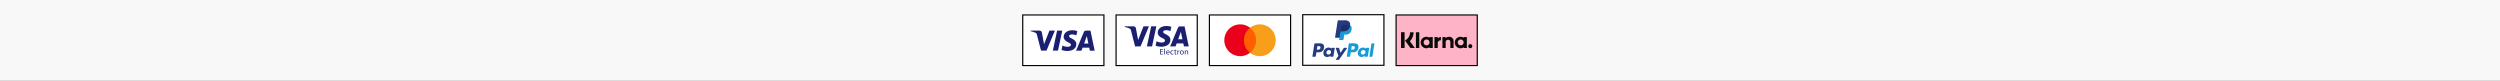 <svg xmlns="http://www.w3.org/2000/svg" xmlns:xlink="http://www.w3.org/1999/xlink" width="1366" height="44" viewBox="0 0 1366 44">
  <rect x="0" y="0" width="1366" height="44" fill="#808080" stroke="none"/>
  <defs>
    <clipPath id="clip-SE_-_P_-_Desktop">
      <rect width="1366" height="44"/>
    </clipPath>
  </defs>
  <g id="SE_-_P_-_Desktop" data-name="SE - P - Desktop" clip-path="url(#clip-SE_-_P_-_Desktop)">
    <rect width="1366" height="44" fill="#f8f8f8"/>
    <g id="Group_3329" data-name="Group 3329" transform="translate(648)">
      <g id="Group_3327" data-name="Group 3327">
        <rect id="Rectangle_17591" data-name="Rectangle 17591" width="44.357" height="27.643" transform="translate(12.821 8.179)" fill="#fff"/>
        <path id="Path_4722" data-name="Path 4722" d="M56.857,8.5v27H13.143V8.5H56.857m.643-.643h-45V36.143h45V7.857Z"/>
      </g>
      <g id="Group_3328" data-name="Group 3328">
        <rect id="Rectangle_17535" data-name="Rectangle 17535" width="8.37" height="13.654" transform="translate(30.815 15.173)" fill="#ff5f00"/>
        <path id="Path_3528" data-name="Path 3528" d="M31.683,22a8.657,8.657,0,0,1,3.33-6.827,8.68,8.68,0,1,0,0,13.648A8.577,8.577,0,0,1,31.683,22Z" fill="#eb001b"/>
        <path id="Path_3530" data-name="Path 3530" d="M49.046,22a8.675,8.675,0,0,1-14.04,6.827,8.7,8.7,0,0,0,1.473-12.182,8.41,8.41,0,0,0-1.473-1.472A8.673,8.673,0,0,1,49.046,22Z" fill="#f79e1b"/>
      </g>
    </g>
    <g id="Group_3314" data-name="Group 3314" transform="translate(546)">
      <g id="Group_3313" data-name="Group 3313">
        <rect id="Rectangle_17585" data-name="Rectangle 17585" width="44.357" height="27.643" transform="translate(12.821 8.179)" fill="#fff"/>
        <path id="Path_4693" data-name="Path 4693" d="M56.857,8.5v27H13.143V8.5H56.857m.643-.643h-45V36.143h45V7.857Z"/>
      </g>
      <path id="Path_4021" data-name="Path 4021" d="M30.391,16.729,25.807,27.664H22.818l-2.257-8.73a1.182,1.182,0,0,0-.668-.965,12.271,12.271,0,0,0-2.79-.932l.064-.321h4.815a1.3,1.3,0,0,1,1.3,1.112l1.189,6.338,2.944-7.45h2.97v.013Zm4.043,0-2.34,10.935H29.266l2.34-10.935ZM42.11,24.1c.006-2.887-3.986-3.047-3.966-4.34.006-.4.385-.81,1.195-.912a5.268,5.268,0,0,1,2.79.488l.5-2.321a7.469,7.469,0,0,0-2.649-.482c-2.8,0-4.77,1.492-4.783,3.62-.019,1.575,1.408,2.449,2.482,2.976,1.1.54,1.472.874,1.472,1.356-.007.733-.874,1.055-1.7,1.074a6,6,0,0,1-2.906-.688l-.521,2.4a8.771,8.771,0,0,0,3.15.585c2.977-.006,4.918-1.472,4.931-3.754Zm7.38,3.568h2.623L49.831,16.729H47.42a1.284,1.284,0,0,0-1.209.8L41.969,27.67h2.97l.585-1.633h3.632Zm-3.15-3.87,1.491-4.1.855,4.1Z" fill="#1a1f71"/>
    </g>
    <g id="Group_3324" data-name="Group 3324" transform="translate(699 -0.133)">
      <g id="Group_3321" data-name="Group 3321">
        <rect id="Rectangle_17589" data-name="Rectangle 17589" width="44.357" height="27.643" transform="translate(12.821 8.169)" fill="#fff"/>
        <path id="Path_4705" data-name="Path 4705" d="M56.857,8.49v27H13.143v-27H56.857m.643-.643h-45V36.133h45V7.847Z"/>
      </g>
      <g id="Group_3322" data-name="Group 3322">
        <path id="Path_4706" data-name="Path 4706" d="M22.181,23.822H19.546a.42.42,0,0,0-.38.309l-1.054,6.75a.223.223,0,0,0,.174.257h1.285a.419.419,0,0,0,.38-.309L20.234,29a.367.367,0,0,1,.379-.309h.829a2.693,2.693,0,0,0,3-2.514A2.006,2.006,0,0,0,24.1,24.5,2.5,2.5,0,0,0,22.181,23.822Zm.283,2.494c-.141.939-.855.939-1.575.939H20.51l.283-1.768a.21.21,0,0,1,.225-.167h.167c.489,0,.913,0,1.151.257A.8.8,0,0,1,22.464,26.316Zm7.58-.051h-1.26a.238.238,0,0,0-.225.167l-.058.341-.084-.116a1.779,1.779,0,0,0-1.485-.521,2.893,2.893,0,0,0-2.809,2.546,2.461,2.461,0,0,0,.463,1.948,1.942,1.942,0,0,0,1.6.63,2.425,2.425,0,0,0,1.743-.714l-.058.341a.227.227,0,0,0,.167.257h1.176a.419.419,0,0,0,.38-.308l.687-4.32a.226.226,0,0,0-.167-.257A.5.5,0,0,1,30.044,26.265Zm-1.768,2.456a1.41,1.41,0,0,1-1.434,1.208,1.063,1.063,0,0,1-.855-.34,1.049,1.049,0,0,1-.2-.888,1.4,1.4,0,0,1,1.4-1.208.977.977,0,0,1,.83.341A.907.907,0,0,1,28.276,28.721Zm8.492-2.456h-1.26a.39.39,0,0,0-.309.167L33.457,29l-.746-2.488a.4.4,0,0,0-.34-.257h-1.26a.219.219,0,0,0-.225.225v.057l1.4,4.095L30.969,32.5a.223.223,0,0,0,.058.308.182.182,0,0,0,.116.026H32.4a.445.445,0,0,0,.308-.141L36.922,26.6a.223.223,0,0,0-.058-.308.469.469,0,0,0-.1-.026Z" fill="#253b80"/>
        <path id="Path_4707" data-name="Path 4707" d="M40.979,23.822H38.343a.417.417,0,0,0-.379.309l-1.055,6.75a.228.228,0,0,0,.167.257h1.37a.271.271,0,0,0,.257-.225l.308-1.922a.369.369,0,0,1,.38-.309h.829a2.694,2.694,0,0,0,3-2.513,2,2,0,0,0-.341-1.685A2.464,2.464,0,0,0,40.979,23.822Zm.282,2.494c-.141.939-.855.939-1.575.939h-.405l.283-1.768a.21.21,0,0,1,.225-.167h.167c.489,0,.913,0,1.151.257C41.294,25.744,41.319,25.969,41.261,26.316Zm7.593-.051h-1.26a.238.238,0,0,0-.225.167l-.058.341-.084-.116a1.779,1.779,0,0,0-1.485-.521,2.893,2.893,0,0,0-2.809,2.546A2.461,2.461,0,0,0,43.4,30.63a1.942,1.942,0,0,0,1.6.63,2.425,2.425,0,0,0,1.743-.714l-.058.341a.227.227,0,0,0,.167.257h1.176a.419.419,0,0,0,.38-.308l.687-4.32a.226.226,0,0,0-.167-.257A.591.591,0,0,1,48.854,26.265Zm-1.781,2.456a1.41,1.41,0,0,1-1.434,1.208A.98.98,0,0,1,44.585,28.7a1.4,1.4,0,0,1,1.4-1.208.976.976,0,0,1,.83.341A.907.907,0,0,1,47.073,28.721Zm3.266-4.693-1.08,6.866a.226.226,0,0,0,.167.257h1.1a.419.419,0,0,0,.38-.309l1.054-6.75a.227.227,0,0,0-.167-.257h-1.26A.193.193,0,0,0,50.339,24.028Z" fill="#179bd7"/>
      </g>
      <g id="Group_3323" data-name="Group 3323">
        <path id="Path_4708" data-name="Path 4708" d="M33.078,21.617l.2-1.176H30.892l1.344-8.756c0-.058.058-.084.115-.084h3.318a2.9,2.9,0,0,1,2.262.688,1.492,1.492,0,0,1,.38.688,2.536,2.536,0,0,1,0,.939v.263l.2.116a2.022,2.022,0,0,1,.379.283,1.268,1.268,0,0,1,.309.688,2.438,2.438,0,0,1-.058,1,3.932,3.932,0,0,1-.4,1.151,2.175,2.175,0,0,1-.662.713,3.185,3.185,0,0,1-.887.405,4.264,4.264,0,0,1-1.08.116h-.257a.786.786,0,0,0-.778.688v.084l-.309,2.089-.026.083c0,.026,0,.026-.025.058h-.032C34.679,21.617,33.078,21.617,33.078,21.617Z" fill="#253b80"/>
        <path id="Path_4709" data-name="Path 4709" d="M38.69,13.98c0,.058-.026.141-.026.2-.43,2.263-1.948,3.035-3.863,3.035H33.83a.469.469,0,0,0-.463.4l-.521,3.175-.141.913a.253.253,0,0,0,.2.283h1.768a.4.4,0,0,0,.4-.341l.026-.083.308-2.09.026-.115a.4.4,0,0,1,.4-.341H36.1a3.059,3.059,0,0,0,3.382-2.668,2.263,2.263,0,0,0-.341-2.006A.984.984,0,0,0,38.69,13.98Z" fill="#179bd7"/>
        <path id="Path_4710" data-name="Path 4710" d="M38.227,13.787A2.4,2.4,0,0,0,37.8,13.7a4.236,4.236,0,0,0-.855-.058h-2.6a.4.4,0,0,0-.405.34l-.546,3.523-.026.116a.466.466,0,0,1,.463-.405H34.8c1.922,0,3.439-.771,3.863-3.034,0-.058.026-.142.026-.2a1.294,1.294,0,0,0-.379-.141C38.285,13.813,38.259,13.813,38.227,13.787Z" fill="#222d65"/>
        <path id="Path_4711" data-name="Path 4711" d="M33.907,13.98a.4.4,0,0,1,.4-.341h2.61a6.819,6.819,0,0,1,.855.058,3.346,3.346,0,0,1,.521.116c.141.058.257.083.379.141a2.091,2.091,0,0,0-.463-1.922,3.287,3.287,0,0,0-2.545-.8H32.364a.47.47,0,0,0-.463.4l-1.4,8.82a.263.263,0,0,0,.225.308h2.121l.521-3.285C33.374,17.5,33.907,13.98,33.907,13.98Z" fill="#253b80"/>
      </g>
    </g>
    <g id="Group_3392" data-name="Group 3392" transform="translate(750)">
      <g id="Group_3335" data-name="Group 3335">
        <rect id="Rectangle_17594" data-name="Rectangle 17594" width="44.357" height="27.643" transform="translate(12.821 8.179)" fill="#ffb3c7"/>
        <path id="Path_4732" data-name="Path 4732" d="M56.857,8.5v27H13.143V8.5H56.857m.643-.643h-45V36.143h45V7.857Z"/>
      </g>
      <path id="Path_4733" data-name="Path 4733" d="M53.366,24.109a1.1,1.1,0,0,0-1.1,1.118h0a1.108,1.108,0,0,0,1.1,1.119h0a1.119,1.119,0,0,0,0-2.237Zm-3.645-.862a1.6,1.6,0,1,0-1.6,1.53,1.562,1.562,0,0,0,1.6-1.53Zm.007-2.983H51.5v5.953H49.728v-.379a3.1,3.1,0,0,1-1.749.546,3.144,3.144,0,0,1,0-6.287,3.028,3.028,0,0,1,1.749.547Zm-14.143.778v-.778H33.779v5.953h1.812V23.434c0-.939,1.01-1.44,1.7-1.44h.019v-1.73A2.227,2.227,0,0,0,35.585,21.042Zm-4.506,2.2a1.6,1.6,0,1,0-1.6,1.53,1.563,1.563,0,0,0,1.6-1.53Zm.006-2.983h1.768v5.953H31.085v-.379a3.094,3.094,0,0,1-1.749.546,3.144,3.144,0,0,1,0-6.287,3.028,3.028,0,0,1,1.749.547Zm10.633-.154a2.129,2.129,0,0,0-1.819.829v-.668H38.137v5.953h1.781V23.093a1.25,1.25,0,0,1,1.324-1.35c.778,0,1.222.469,1.222,1.337v3.144h1.761V22.437a2.327,2.327,0,0,0-2.507-2.327ZM23.647,26.224H25.5V17.616H23.647Zm-8.126,0h1.961V17.609H15.521Zm6.853-8.608A6.862,6.862,0,0,1,20.369,22.5l2.706,3.723H20.658L17.72,22.18l.759-.572a4.975,4.975,0,0,0,1.98-3.992Z" fill="#0a0b09"/>
    </g>
    <g id="Group_3298" data-name="Group 3298" transform="translate(597)">
      <g id="Group_3297" data-name="Group 3297">
        <rect id="Rectangle_17583" data-name="Rectangle 17583" width="44.357" height="27.643" transform="translate(12.821 8.179)" fill="#fff"/>
        <path id="Path_4683" data-name="Path 4683" d="M56.857,8.5v27H13.143V8.5H56.857m.643-.643h-45V36.143h45V7.857Z"/>
      </g>
      <path id="Path_4020" data-name="Path 4020" d="M30.783,14.4,26.2,25.336H23.21l-2.263-8.723a1.181,1.181,0,0,0-.668-.964,12.306,12.306,0,0,0-2.79-.933l.064-.321h4.815a1.3,1.3,0,0,1,1.3,1.112l1.2,6.339L27.806,14.4h2.977Zm4.05,0-2.34,10.935H29.664L32,14.4ZM42.5,21.775c.007-2.886-3.986-3.047-3.966-4.339.006-.4.385-.81,1.195-.913a5.266,5.266,0,0,1,2.79.488l.5-2.32a7.447,7.447,0,0,0-2.649-.482c-2.8,0-4.77,1.491-4.783,3.619C35.572,19.4,37,20.277,38.073,20.8c1.106.54,1.472.875,1.472,1.357-.006.733-.874,1.054-1.7,1.073a5.982,5.982,0,0,1-2.906-.688l-.521,2.4a8.771,8.771,0,0,0,3.15.585c2.983-.013,4.925-1.485,4.931-3.754ZM49.9,25.349h2.623L50.236,14.408H47.825a1.284,1.284,0,0,0-1.209.8L42.374,25.349h2.97l.585-1.633h3.632ZM46.739,21.46l1.491-4.1.855,4.1Zm-8.287,6.885H37.3v1.074h1.28v.321H36.9V26.776h1.6V27.1H37.289v.932h1.15Zm.733-1.736h.386V29.74h-.386Zm1.369,2.135a.665.665,0,0,0,.611.732h.116a1.255,1.255,0,0,0,.591-.115l.077.276a1.8,1.8,0,0,1-.713.142,1,1,0,0,1-1.048-.933V28.7a1.032,1.032,0,0,1,.913-1.138c.025,0,.058-.006.083-.006a.9.9,0,0,1,.887.906.566.566,0,0,1-.006.1c0,.057,0,.122-.006.18Zm1.132-.277a.559.559,0,0,0-.47-.623.2.2,0,0,1-.064-.007.626.626,0,0,0-.591.624h1.131v.006Zm2.488,1.2a1.536,1.536,0,0,1-.611.122,1.023,1.023,0,0,1-1.067-.964v-.135a1.082,1.082,0,0,1,1.035-1.138h.115a1.3,1.3,0,0,1,.54.116l-.083.289a1.079,1.079,0,0,0-.45-.1.735.735,0,0,0-.752.726v.084a.724.724,0,0,0,.662.791h.077a1.189,1.189,0,0,0,.469-.1ZM45.26,27.1v.508h.559V27.9H45.26v1.151c0,.263.077.418.289.418a.662.662,0,0,0,.225-.02l.02.29a1.07,1.07,0,0,1-.341.057.573.573,0,0,1-.418-.16.822.822,0,0,1-.148-.56V27.914h-.328v-.289h.328v-.4Zm1.093,1.183c0-.257,0-.47-.019-.669h.34l.02.424H46.7a.625.625,0,0,1,.591-.469.505.505,0,0,1,.1.007v.366a.965.965,0,0,0-.135-.006.529.529,0,0,0-.52.488,1.548,1.548,0,0,0-.007.18v1.132h-.386Zm3.439.373a1.049,1.049,0,0,1-.951,1.131h-.1a1.024,1.024,0,0,1-1.029-1.009v-.1a1.058,1.058,0,0,1,.952-1.131h.115a1.011,1.011,0,0,1,1.029.99.437.437,0,0,0-.013.116Zm-1.684.032c0,.469.263.823.643.823s.649-.348.649-.83c0-.36-.18-.81-.643-.81s-.649.418-.649.817Zm2.282-.5a5.26,5.26,0,0,0-.019-.572h.34l.02.347h.006a.783.783,0,0,1,.707-.4c.29,0,.752.18.752.906V29.74h-.385V28.512c0-.341-.135-.63-.489-.63a.559.559,0,0,0-.521.4.588.588,0,0,0-.025.18V29.74H50.39Z" fill="#1a1f71"/>
    </g>
  </g>
</svg>
